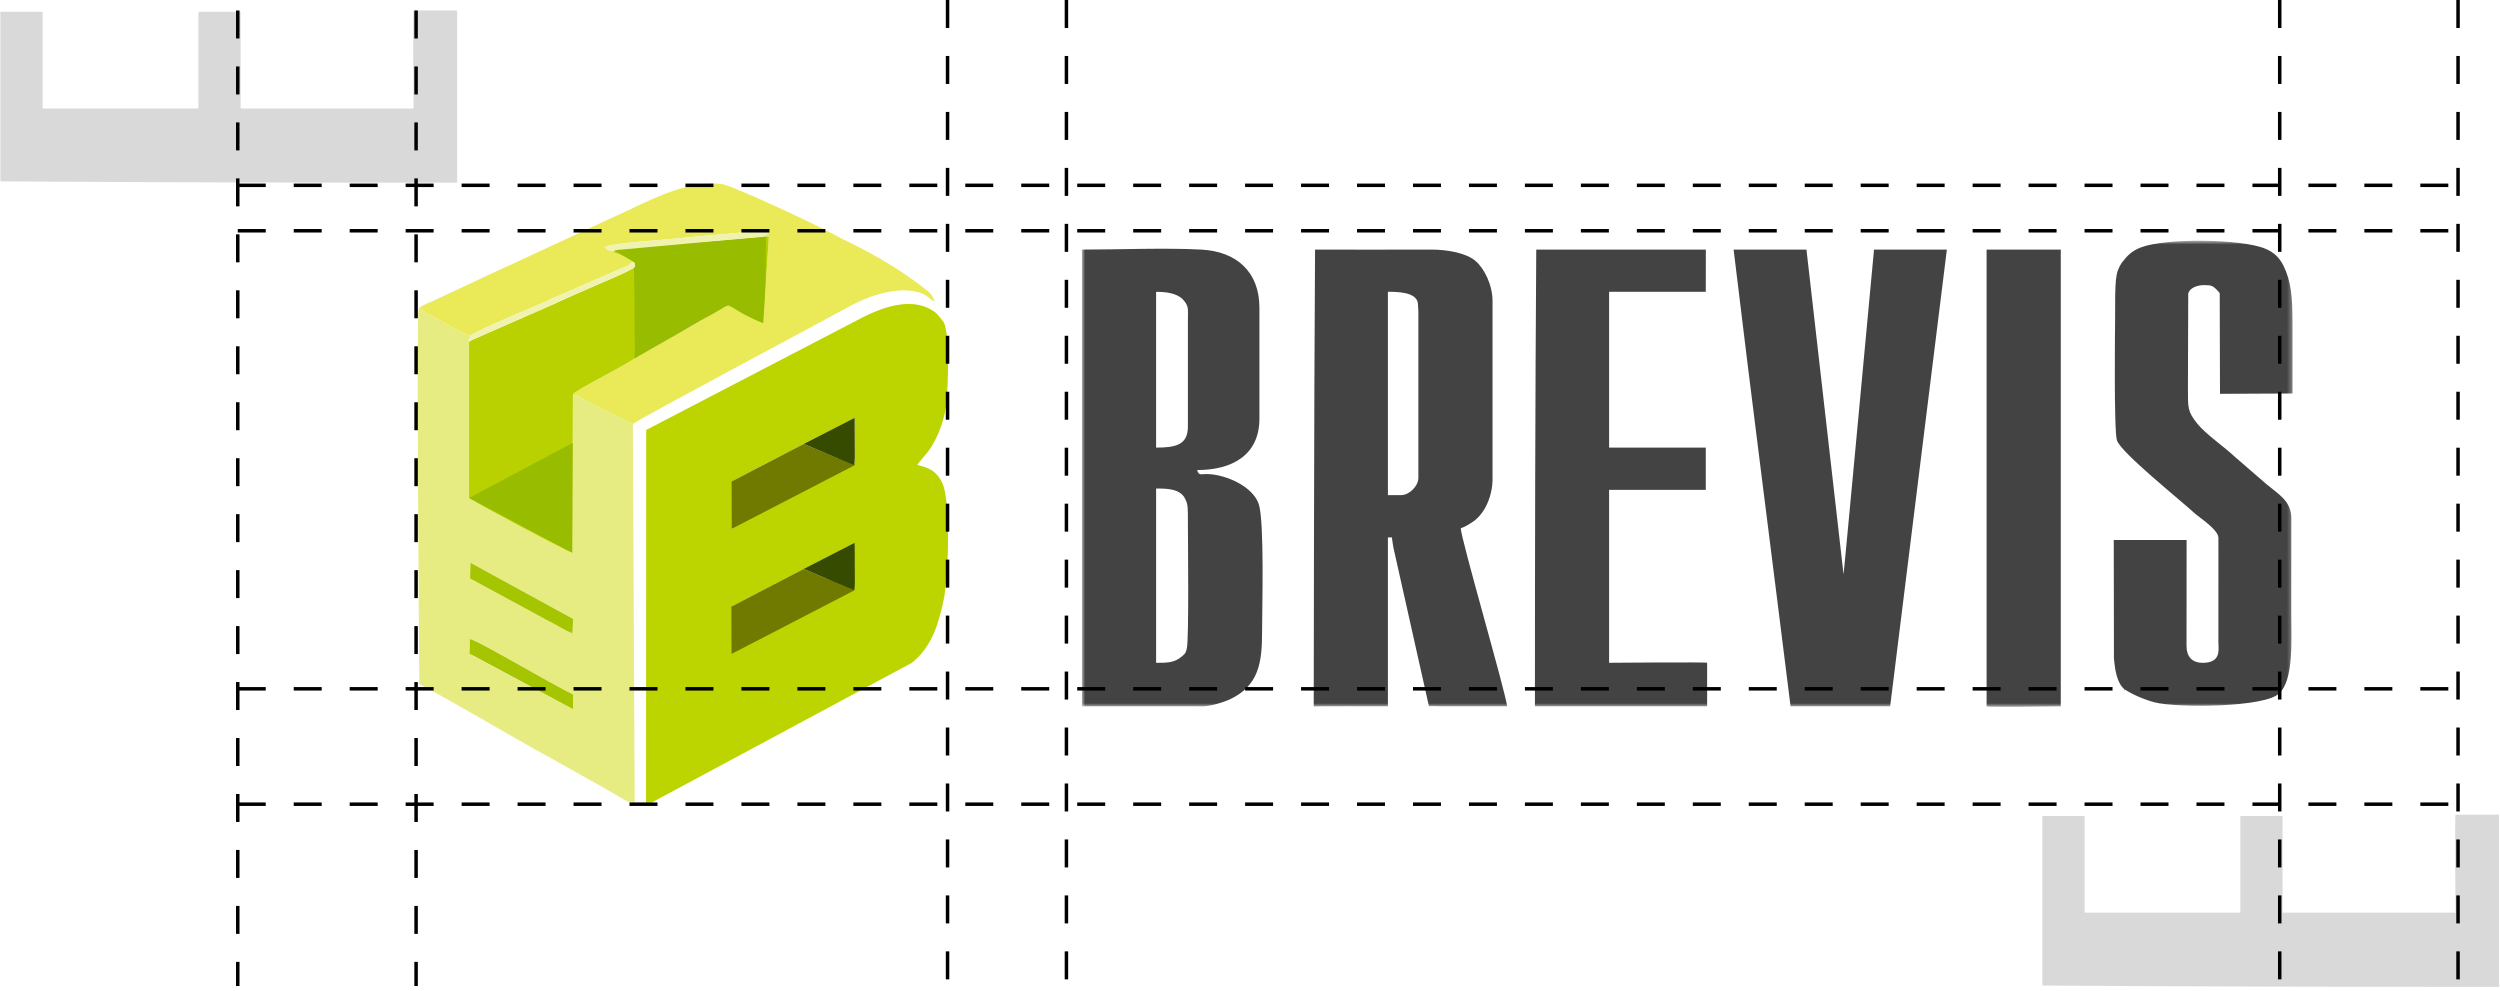<svg width="545" height="216" fill="none" xmlns="http://www.w3.org/2000/svg"><mask id="a" style="mask-type:luminance" maskUnits="userSpaceOnUse" x="72" y="23" width="155" height="153"><path d="M226.748 23.63H72.843v151.951h153.905V23.631z" fill="#fff"/></mask><g mask="url(#a)" fill-rule="evenodd" clip-rule="evenodd"><path d="M181.786 125.824l-20.212 12.663-2.036-6.303 14.527-7.543 12.269-6.285-1.371 8.619-3.177-1.151zm1.733-26.476c-.985.999-14.625 10.441-17.325 11.799-1.314.662-2.186-1.568-3.465-.863-1.02.561-2.123 4.731-3.252 5.019l-.037-10.32 15.783-8.214 11.094-5.695.04 8.59c.003.193-.02 1.215-.063 1.344-.263.757-1.834-1.79-2.775-1.66zm-42.655 25.846l-.029 50.417 57.95-31.118c4.311-3.391 5.871-8.556 6.948-13.797 1.071-5.223 1.562-21.719-.358-25.503-1.196-2.366-2.593-3.18-5.397-3.831 1.444-2.15 2.186-2.12 4.051-5.747.941-1.827 2.021-5.082 2.261-7.53.453-4.623.768-14.994-.537-17.826-1.132-1.341-1.32-1.995-3.099-2.939-4.429-2.348-10.175-.333-14.313 1.719l-47.468 24.689-.009 31.466z" fill="#BCD400"/><path d="M103.254 143.07c-1.261-.737-.736-1.989-.808-3.77 2.041.472 18.044 9.998 22.476 12.098l-.011 3.186-21.657-11.514zm-.684-20.387l22.373 12.243-.148 3.134-22.329-11.966.104-3.411zm35.794 52.639l-.396-82.89-11.382-5.684c-.988-.616-.621-.593-1.693-.656l-.15 34.407c-.817-.092-21.287-10.982-22.485-11.943l-.003-34.022c.075-.049.243-1.266.243-1.266-.953-.21-10.416-5.468-11.126-6.153l-.147.409c-.456 2.242.182 79.923.182 81.61 9.601 5.062 19.462 11.125 28.973 16.305l11.83 6.628c1.412.789 4.826 3.016 6.154 3.255z" fill="#E7EC82"/><path d="M91.372 67.116c.71.685 10.173 5.942 11.126 6.153 1.446-1.388 14.472-6.53 17.619-8.073l15.628-6.823c.343-.144.901-.343 1.198-.492l1.112-.83c-1.098-.854-2.931-1.683-4.311-2.054.485-.383-.459-.032.84-.504-1.64.331-1.684.389-2.836-.615 1.967-1.01 14.652-1.66 17.99-2.113l16.996-1.55c1.068.085.311-.093.799.21-.075.796.003.322-.343.681-.055.055-.306.219-.358.256-.041.032-.179.179-.211.118-.035-.06-.156.067-.225.118h1.221l-1.247 18.839c-.976-.09-5.111-2.472-6.194-3.085-2.57-1.465-1.88-.012-6.26 1.792-1.401 1.166-5.504 3.16-7.378 4.274-2.518 1.494-5.142 2.944-7.733 4.383-2.266 1.744-10.816 5.92-13.181 7.583-.791.558-.277-.063-.731.708 1.072.063.705.04 1.692.656l11.383 5.684c1.074-1.004 43.564-23.587 47.041-25.544 3.739-2.11 9.91-4.374 14.579-3.335 2.472.55 2.685 1.401 4.143 2.233-.303-1.347-1.129-2.086-2.139-2.866-5.218-4.023-10.112-6.947-16.052-9.906-1.112-.552-2.388-1.12-3.451-1.74-2.818-1.638-22.43-10.922-24.876-11.181-6.811-.72-13.923 2.72-19.996 5.626-1.302.627-2.209 1.01-3.557 1.634l-21.082 9.782c-1.259.634-2.385 1.054-3.56 1.63l-14.146 6.624c-1.086.55-2.579.993-3.5 1.727z" fill="#EAE958"/><path d="M134.584 54.494c-1.299.472-.355.12-.84.503 1.38.372 3.214 1.2 4.311 2.055.572.486.303.115.39 1.143-1.063.91-7.046 3.326-8.825 4.124-2.904 1.303-5.867 2.532-8.789 3.92l-17.943 7.879-.633.417.003 34.022c1.199.961 21.668 11.851 22.485 11.943l.151-34.408c.453-.77-.061-.15.73-.707 2.365-1.664 10.915-5.84 13.182-7.584-.641-.728-.058.326-.321-.659-.277-1.044.188-11.629.222-12.674.46.51.465.777 1.306.83-1.297 1.245-.754.143-.673.569 2.151.449 1.291.466 3.465.302.037.058.052.161.066.196.012.032.047.144.064.178.479.938-.872-.08.361.412.872.348 2.108-.202 2.108-.202l4.455 1.894c1.779-.265-1.461-.409.979-.354l1.464.411c2.368.674.777-.515 1.614.44 4.38-1.804 3.69-3.257 6.26-1.792 1.083.613 5.218 2.996 6.194 3.085l1.247-18.838h-1.221l-31.812 2.895z" fill="#B9D100"/><path d="M138.352 78.13c2.587-1.442 17.037-9.71 19.552-11.204 1.874-1.114 0 0 8.466 3.511.54-8.176.522-7.911.638-18.838-6.064.575-33.732 2.567-33.732 2.567 5.044 3.105 0 0 4.834 2.932.262.984.242 21.031.242 21.031zm-36.094 30.426l22.485 11.943.072-16.539.015-3.318.017-4.101-22.589 12.015z" fill="#97BC00"/><path d="M102.466 126.095l16.791 9.091c1.888.921 3.566 2.058 5.538 2.875l.147-3.134-22.372-12.242-.104 3.41zm22.445 28.491l.011-3.186c-4.432-2.101-20.435-11.626-22.476-12.098l-.061 3.211 22.526 12.073z" fill="#A5C500"/><path d="M186.241 101.452c-.118-.043-11.018-4.683-11.018-4.683l-15.784 8.214.038 10.32 26.764-13.851z" fill="#707A00"/><path d="M175.223 96.769s11.048 4.745 11.019 4.682c.046-.13.118-1.595.115-1.787l-.04-8.59-11.094 5.695z" fill="#364A00"/><path d="M186.241 128.702c-.118-.043-11.018-4.682-11.018-4.682l-15.784 8.213.038 10.32 26.764-13.851z" fill="#707A00"/><path d="M175.223 124.019s11.048 4.746 11.019 4.683c.046-.133.118-1.595.115-1.79l-.04-8.591-11.094 5.698z" fill="#364A00"/><path d="M102.497 73.267c-.577 1.531-.675.599.39.85l17.943-7.88c2.922-1.387 5.885-2.616 8.79-3.92 1.779-.797 7.762-3.214 8.824-4.124-.086-1.027.182-.656-.39-1.142l-1.111.829c-.298.15-.855.348-1.199.492l-15.627 6.823c-3.147 1.543-16.173 6.685-17.62 8.072zm32.087-18.775l31.811-2.895c.07-.052.191-.178.226-.118.031.06.17-.086.21-.118.052-.037.304-.201.359-.256.346-.36.268.115.343-.682-.488-.302.269-.124-.8-.21l-16.996 1.551c-3.338.452-16.023 1.102-17.989 2.112 1.152 1.005 1.195.947 2.836.616z" fill="#F0F3B0"/></g><mask id="b" style="mask-type:luminance" maskUnits="userSpaceOnUse" x="232" y="48" width="265" height="103"><path d="M496.731 48.668H232.812v101.613h263.919V48.668z" fill="#fff"/></mask><g filter="url(#filter0_d_3298_4468)" fill-rule="evenodd" clip-rule="evenodd" mask="url(#b)"><path d="M306.155 64.125v36.26c0 1.764-1.984 3.742-3.754 3.742h-2.888v-44.32c1.733 0 6.246-.062 6.541 2.533l.101 1.785zm-22.812 86.073c0-.063 15.047-.026 16.17-.026v-36.836h.867c.254 1.959.398 2.662.866 4.604l7.219 32.232c.286-.095 1.666-.014 3.173-.003l13.863.003c-.237-2.832-10.106-36.641-10.106-38.851.892-.207 2.07-.99 2.812-1.514 2.556-1.798 4.118-5.686 4.118-9.134v-38.85c0-3.5-1.776-7.057-3.673-8.715-2.01-1.758-6.125-2.53-9.896-2.512-8.371.043-16.753.003-25.124.003-.237 33.394-.289 99.599-.289 99.599zm-27.431-40.314c0 3.842.262 25.63-.237 27.679-.26 1.053-.338 1.088-1.12 1.761-1.658 1.422-3.399 1.353-5.573 1.353v-37.988c2.183 0 5.313-.029 6.358 2.299.572 1.155.572 1.73.572 4.896zm0-43.743v23.022c0 3.963-2.547 4.605-6.93 4.605V59.809c2.414 0 4.383.357 5.708 1.508 1.51 1.658 1.222 2.023 1.222 4.824zm-23.1-13.526v97.558l26.276.003c1.363.015 4.112-.688 5.977-1.531 6.292-2.952 7.017-8.009 7.017-14.587 0-5.028.546-24.379-.742-28.042-1.326-3.773-6.922-6.25-10.828-6.472-1.733-.095-2.212.483-2.579-.884 7.51 0 13.571-3.171 13.571-11.223V63.263c0-7.906-5.082-12.274-12.702-12.666-8.102-.414-17.749.003-25.99.003v2.015zm154.482 97.558l21.712-.009L421.367 50.6h-15.881s-6.642 71.37-6.642 70.794L390.759 50.6h-15.881c4.008 33.394 8.264 66.196 12.416 99.573zm88.272-41.93c1.21 1.004 4.854 3.41 4.995 5.093 0 .864.006 4.023.006 4.023l-.006 18.712c.009 1.695.653 4.492-3.187 4.61-2.53.078-3.757-1.286-3.76-3.729l.017-23.04H457.75l.038 25.863c.219 2.095.54 5.217 2.272 6.656 1.733 1.152 4.378 2.297 6.641 2.878 4.915 1.261 24.339 1.108 27.143-2.014 3.176-2.878 2.599-11.696 2.599-17.843 0-6.766.023-19.963.014-20.447-.078-3.658-2.873-5.131-5.414-7.266l-6.8-5.886c-2.373-2.25-6.428-4.995-8.27-7.298-2.168-2.71-2.053-3.407-2.053-8.026l.067-20.366c.288-1.071 1.666-1.793 3.395-1.825 1.736.032 2.024.032 3.468 1.758l.058 21.947s13.918-.075 15.824-.075V67.003c0-5.917-.289-9.497-2.016-12.956-.872-1.72-2.07-2.855-3.872-3.62-5.229-2.222-21.942-2.36-27.209-.294-1.955.769-2.868 1.701-4.152 3.344-1.444 2.303-1.444 3.454-1.444 12.95-.003.383-.289 23.887.41 25.78.956 2.717 13.493 12.712 17.117 16.036zm-144.001 41.928l4.042-.002 33.496.002v-9.496c0-.182-21.368 0-21.368 0v-37.7h21.079v-9.21h-21.079V59.808h21.079c0-10.794.017-9.209.017-9.209h-36.977c-.226 33.395-.289 66.179-.289 99.573zm98.465.002c-.093.244 16.17 0 16.17 0V50.6h-16.17v99.573z" fill="#434343"/><path d="M460.399 146.481l-.339-.049v.288l.339-.239z" fill="url(#paint0_linear_3298_4468)"/></g><path fill-rule="evenodd" clip-rule="evenodd" d="M544.802 215.139l-.003-4.043.003-33.495h-9.497c-.181 0 0 21.368 0 21.368h-37.7V177.89h-9.209v21.079h-33.958V177.89c-10.795 0-9.209-.018-9.209-.018v36.978c33.394.225 66.178.289 99.573.289zM99.655 39.825l-.003-4.042.003-33.496h-9.497c-.181 0 0 21.368 0 21.368h-37.7V2.576H43.25v21.079H9.291V2.576C-1.504 2.576.08 2.56.08 2.56v36.977c33.395.226 66.18.29 99.574.29z" fill="#D9D9D9"/><path d="M51.832 175.314h484.783M51.832 150.161h484.783M51.832 40.4h484.021M51.832 50.308h484.783M90.707 2.287v212.664M51.832 2.287v212.664M232.482 0v214.951M206.566 0v214.951M496.979 0v214.951M535.853 0v214.951" stroke="#000" stroke-width=".762" stroke-dasharray="6.1 6.1"/><defs><linearGradient id="paint0_linear_3298_4468" x1="460.228" y1="146.432" x2="460.228" y2="146.72" gradientUnits="userSpaceOnUse"><stop stop-color="#5E6469"/><stop offset="1" stop-color="#5F656A"/></linearGradient><filter id="filter0_d_3298_4468" x="232.812" y="48.668" width="266.969" height="105.424" filterUnits="userSpaceOnUse" color-interpolation-filters="sRGB"><feFlood flood-opacity="0" result="BackgroundImageFix"/><feColorMatrix in="SourceAlpha" values="0 0 0 0 0 0 0 0 0 0 0 0 0 0 0 0 0 0 127 0" result="hardAlpha"/><feOffset dx="3.049" dy="3.811"/><feComposite in2="hardAlpha" operator="out"/><feColorMatrix values="0 0 0 0 1 0 0 0 0 1 0 0 0 0 1 0 0 0 0.5 0"/><feBlend in2="BackgroundImageFix" result="effect1_dropShadow_3298_4468"/><feBlend in="SourceGraphic" in2="effect1_dropShadow_3298_4468" result="shape"/></filter></defs></svg>